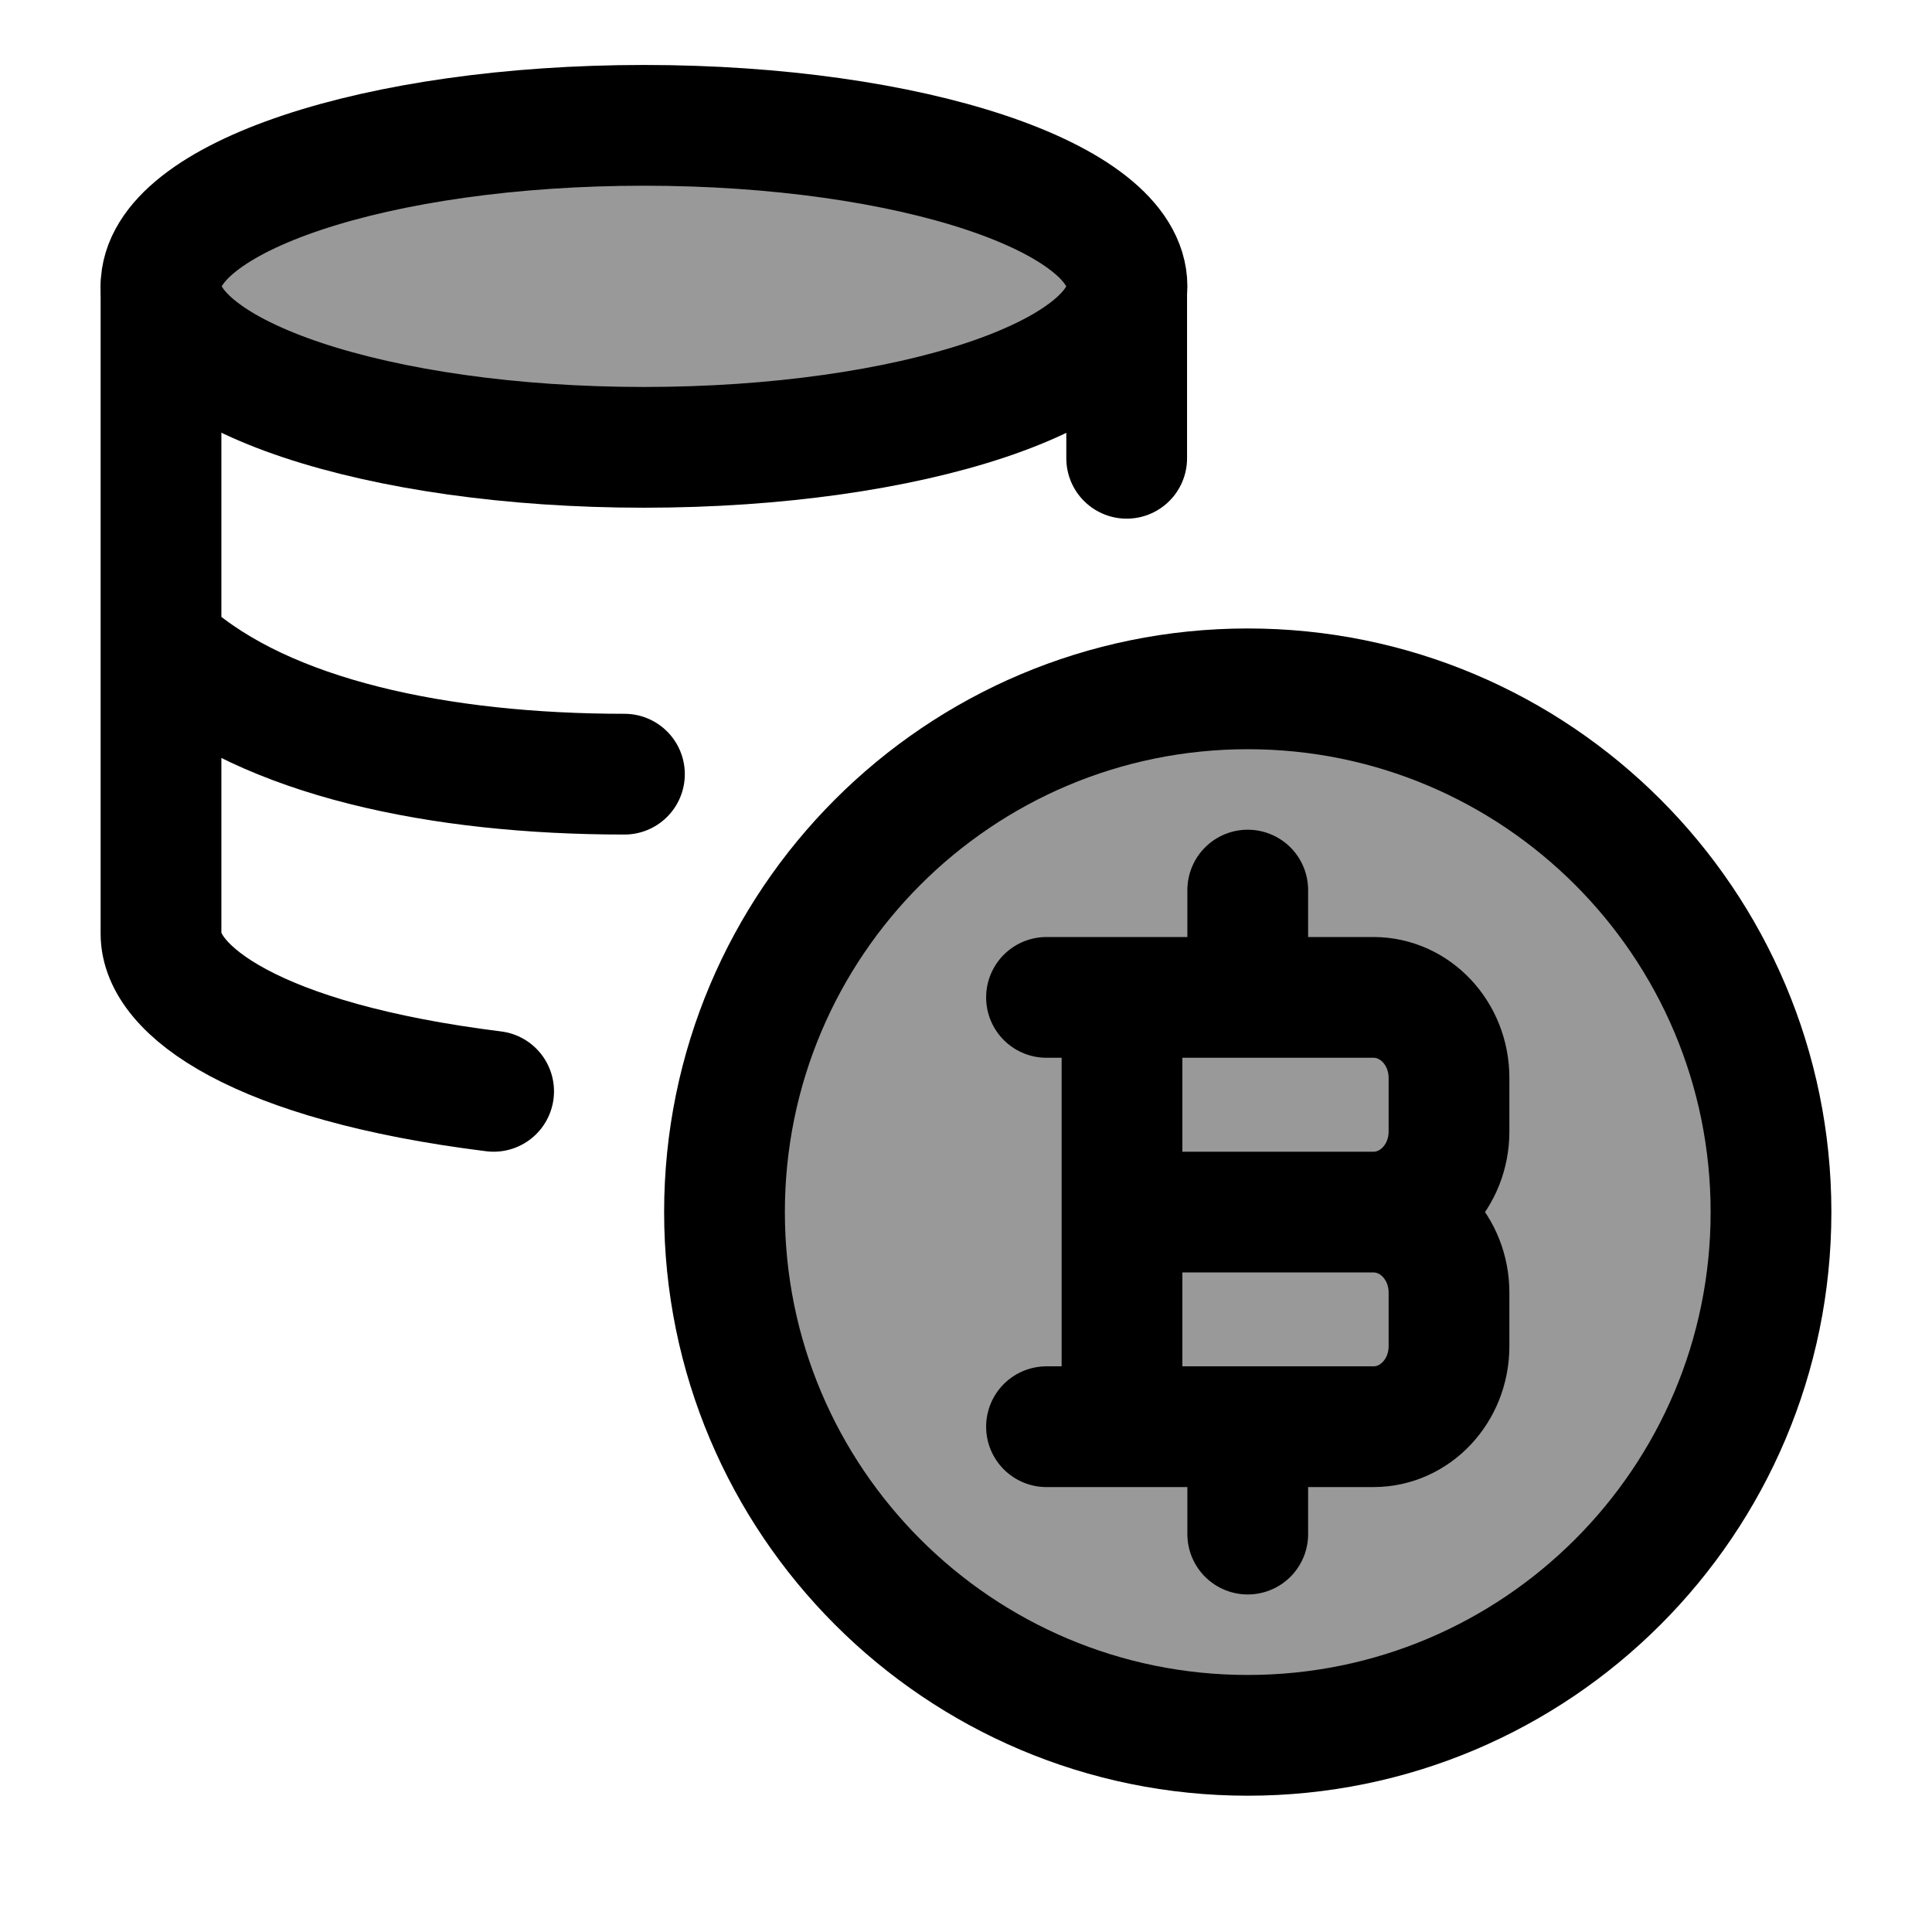 <svg width="24" height="24" viewBox="0 0 24 24" fill="none" xmlns="http://www.w3.org/2000/svg">
    <path opacity="0.4" d="M8 5.557C11.314 5.557 14 4.661 14 3.557C14 2.452 11.314 1.557 8 1.557C4.686 1.557 2 2.452 2 3.557C2 4.661 4.686 5.557 8 5.557Z" fill="currentColor"/>
    <path opacity="0.4" d="M15.5 8.557C11.91 8.557 9 11.467 9 15.057C9 18.646 11.91 21.557 15.5 21.557C19.09 21.557 22 18.646 22 15.057C22 11.467 19.09 8.557 15.5 8.557Z" fill="currentColor"/>
    <path d="M8 5.557C11.314 5.557 14 4.661 14 3.557C14 2.452 11.314 1.557 8 1.557C4.686 1.557 2 2.452 2 3.557C2 4.661 4.686 5.557 8 5.557Z" stroke="currentColor" stroke-width="1.5"/>
    <path d="M15.5 8.557C11.91 8.557 9 11.467 9 15.057C9 18.646 11.91 21.557 15.5 21.557C19.09 21.557 22 18.646 22 15.057C22 11.467 19.09 8.557 15.5 8.557Z" stroke="currentColor" stroke-width="1.5" stroke-linecap="round" stroke-linejoin="round"/>
    <path d="M2 3.557V7.578V11.6C2 12.304 3.179 13.189 6.132 13.557M2.107 8.104C3.312 9.166 5.461 9.617 7.757 9.617M13.996 3.678V5.693" stroke="currentColor" stroke-width="1.5" stroke-linecap="round" stroke-linejoin="round"/>
    <path d="M13.938 17.723V12.39M15.5 12.39V11.057M15.5 19.057V17.723M13.938 15.057H17.062M17.062 15.057C17.58 15.057 18 15.504 18 16.057V16.723C18 17.276 17.58 17.723 17.062 17.723H13M17.062 15.057C17.58 15.057 18 14.609 18 14.057V13.39C18 12.838 17.58 12.39 17.062 12.39H13" stroke="currentColor" stroke-width="1.5" stroke-linecap="round" stroke-linejoin="round"/>
</svg>
